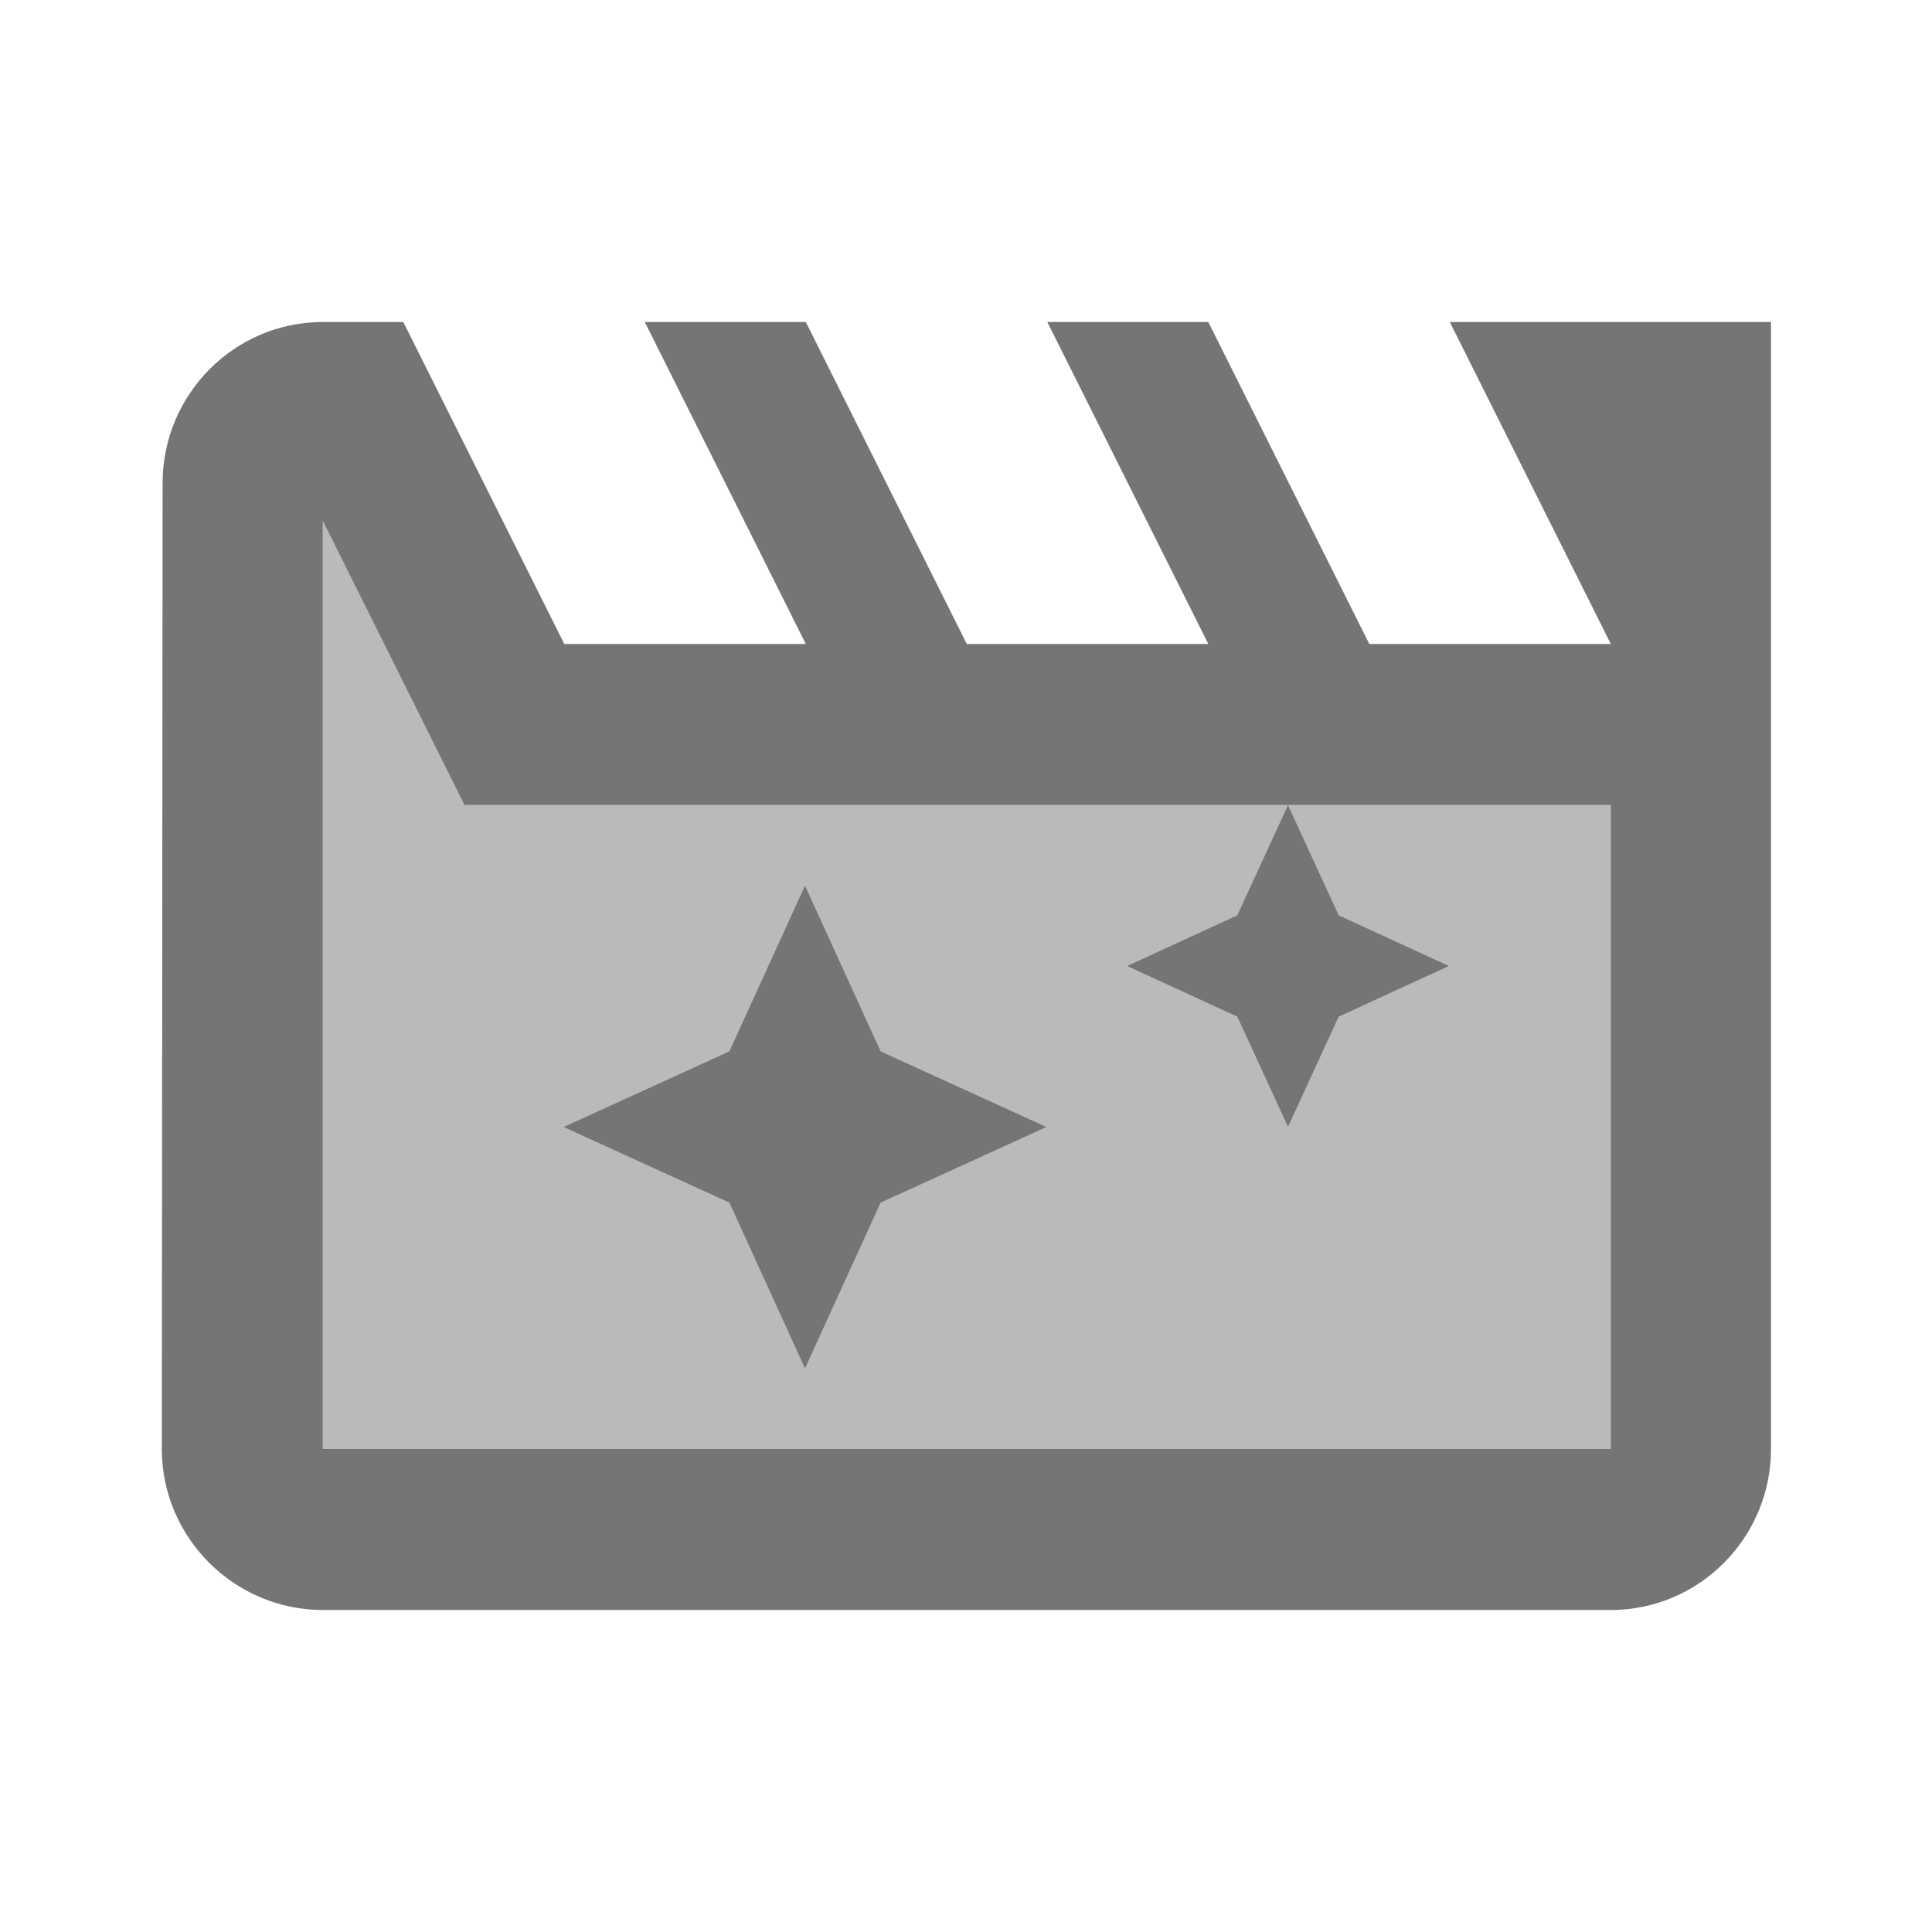 <svg width="1em" height="1em" viewBox="0 0 24 24" fill="none" xmlns="http://www.w3.org/2000/svg">
<g id="movie_filter_24px">
<g id="&#226;&#134;&#179; Light Color">
<path id="Mask" opacity="0.5" fill-rule="evenodd" clip-rule="evenodd" d="M18 12L16.63 11.37L16 10H20.01V18H4.01V6.47L5.77 10H16L15.37 11.37L14 12L15.37 12.63L16 14L16.63 12.63L18 12ZM10 17L10.94 14.94L13 14L10.94 13.06L10 11L9.06 13.06L7 14L9.06 14.94L10 17Z" fill="currentColor" fill-opacity="0.54"/>
</g>
<g id="&#226;&#134;&#179; Dark Color">
<path id="Mask_2" d="M10 11L9.06 13.06L7 14L9.06 14.94L10 17L10.94 14.94L13 14L10.94 13.06L10 11Z" fill="currentColor" fill-opacity="0.54"/>
</g>
<g id="&#226;&#134;&#179; Dark Color_2">
<path id="Mask_3" fill-rule="evenodd" clip-rule="evenodd" d="M17.01 8H20.01L18.01 4H22V18C22 19.1 21.11 20 20.01 20H4.01C2.91 20 2.01 19.1 2.01 18L2.02 6C2.02 4.9 2.91 4 4.01 4H5.01L7.01 8H10.01L8.01 4H10.01L12.01 8H15.01L13.01 4H15.01L17.01 8ZM4.01 6.47V18H20.01V10H16H5.77L4.01 6.47ZM16 10L16.63 11.37L18 12L16.63 12.63L16 14L15.37 12.63L14 12L15.37 11.37L16 10Z" fill="currentColor" fill-opacity="0.54"/>
</g>
</g>
</svg>
